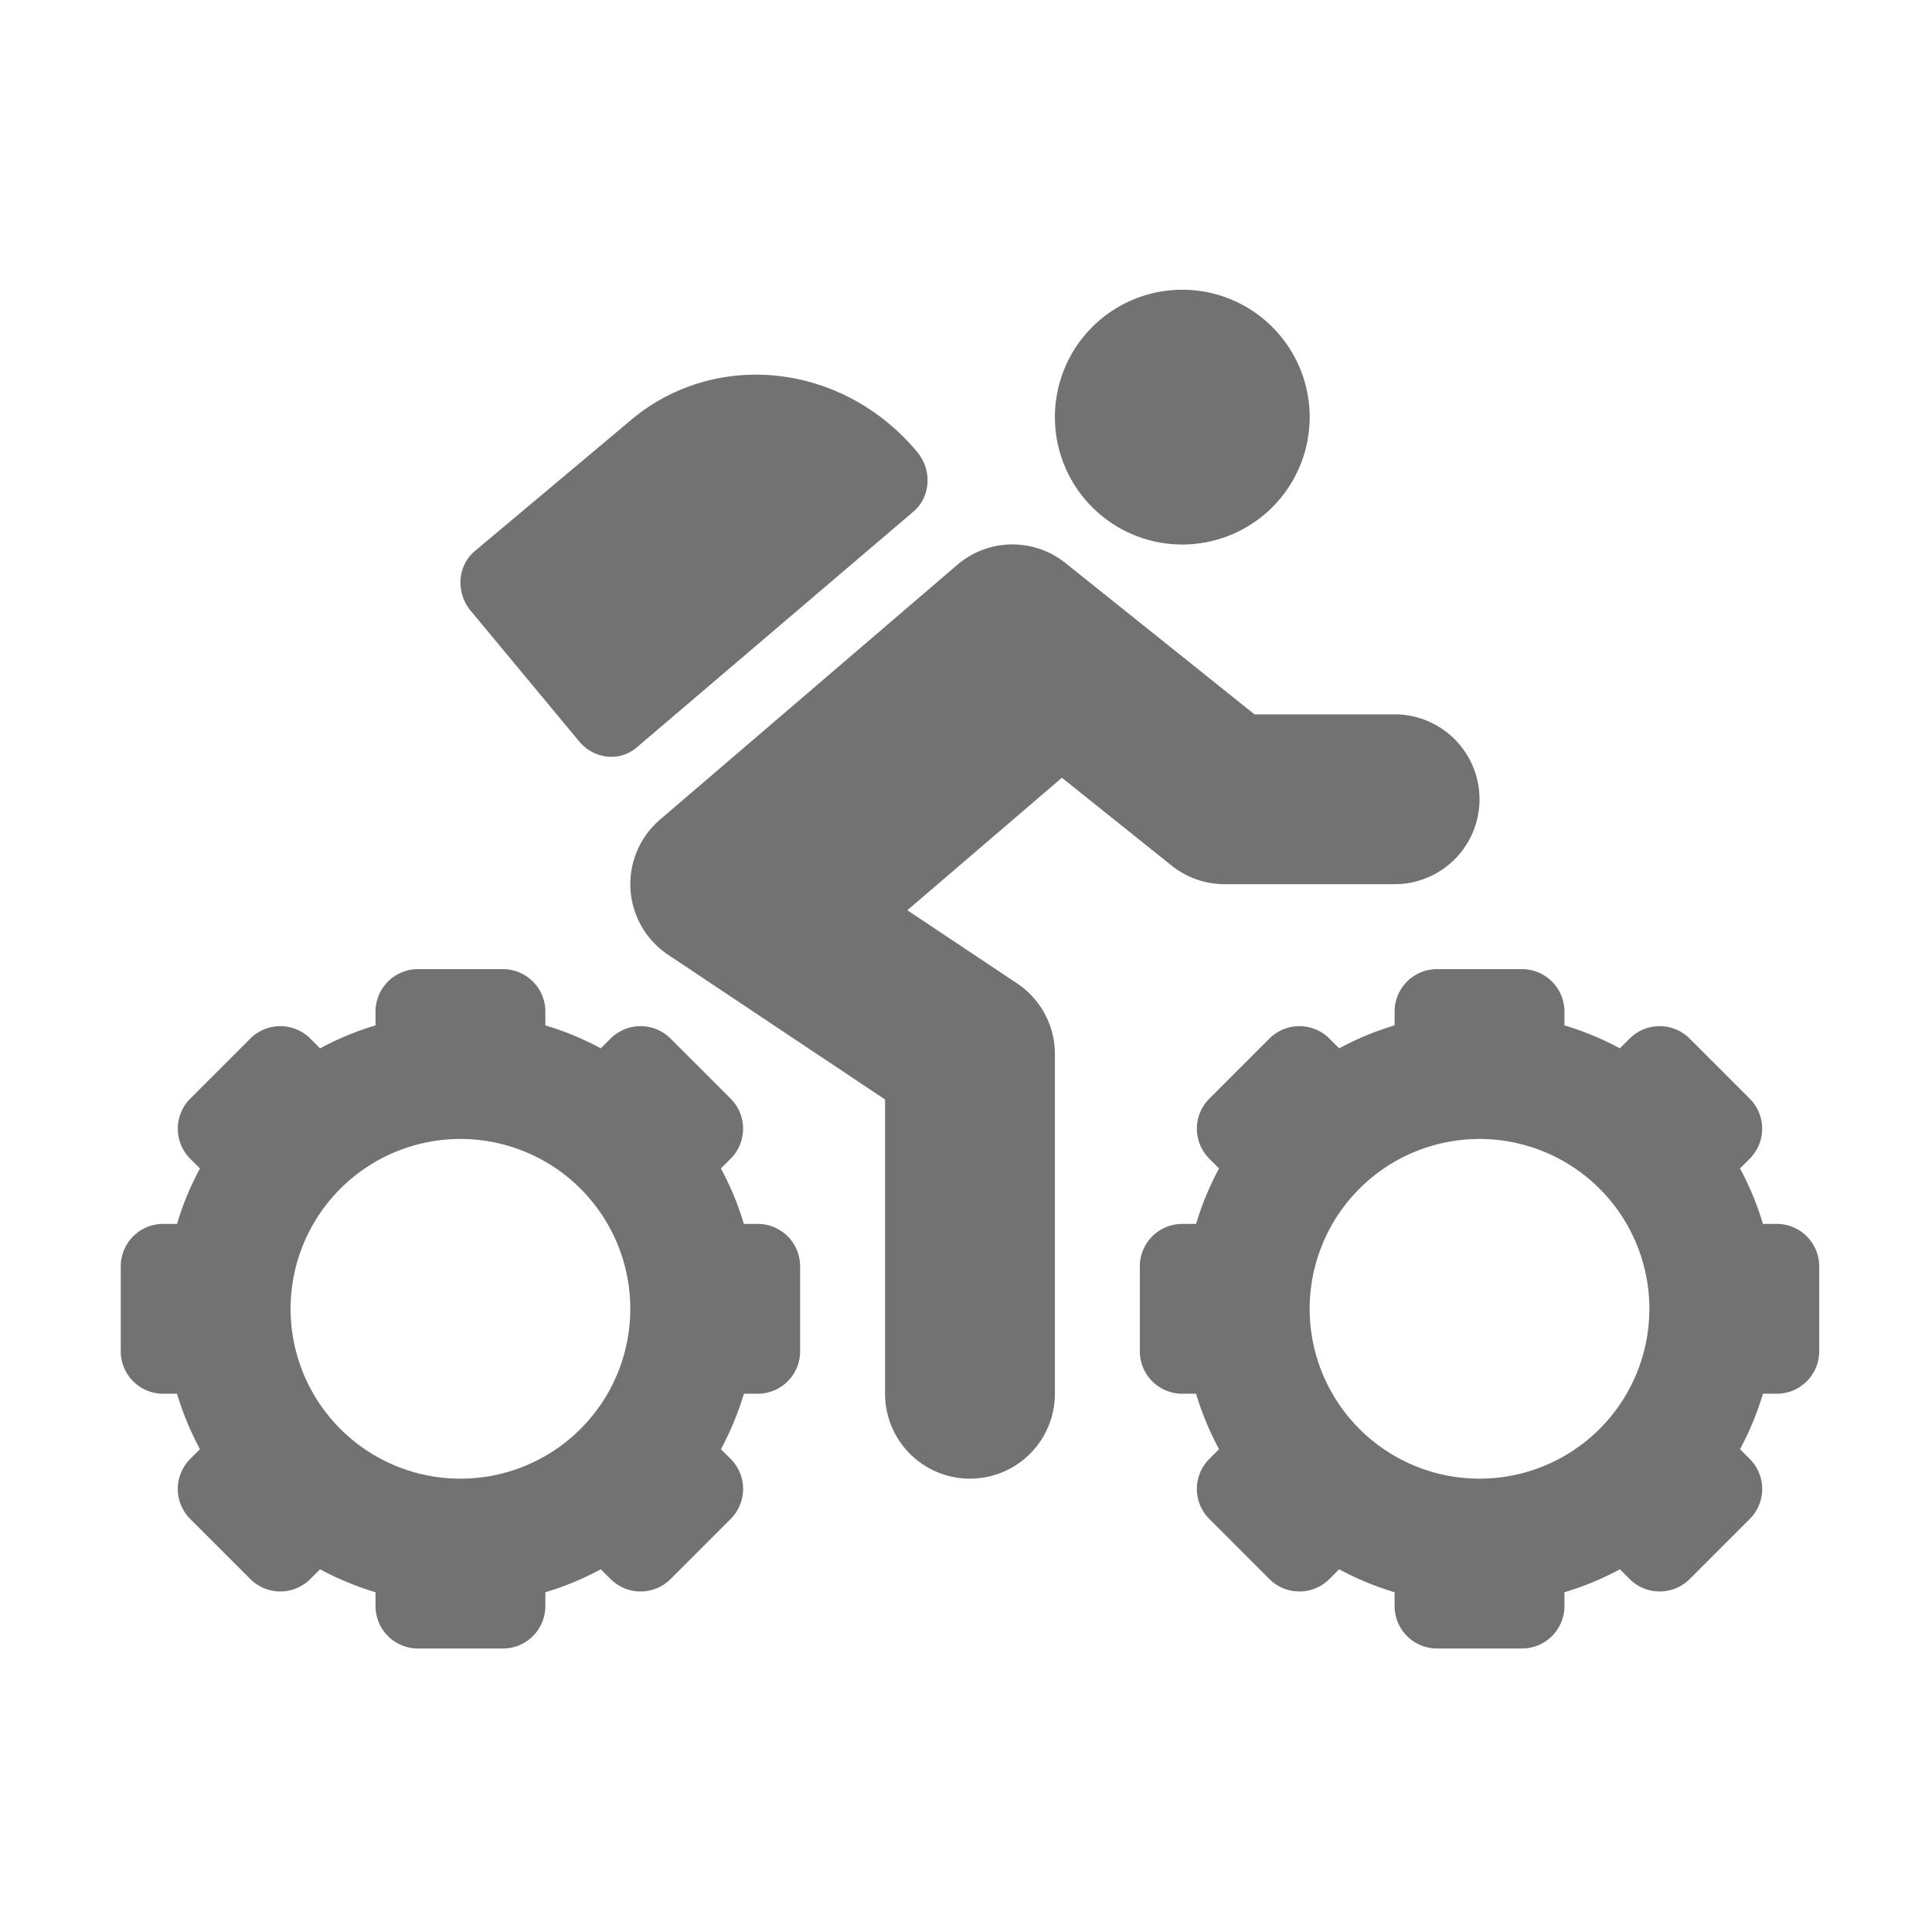 ﻿<?xml version='1.0' encoding='UTF-8'?>
<svg viewBox="-2 -4.799 32 32" xmlns="http://www.w3.org/2000/svg">
  <g transform="matrix(0.999, 0, 0, 0.999, 0, 0)">
    <g transform="matrix(0.044, 0, 0, 0.044, 0, 0)">
      <path d="M400, 96A48 48 0 1 0 352, 48A48 48 0 0 0 400, 96zM172.71, 170.16C178.36, 176.96 188.1, 177.97 194.48, 172.42L298.8, 83.51C305.18, 77.97 305.8, 67.97 300.15, 61.18C271.95, 27.23 223.24, 22.18 191.34, 49.88L133.22, 98.64C126.85, 104.19 126.22, 114.18 131.88, 120.98zM240, 352L234.8, 352A110.19 110.19 0 0 0 226.15, 331.11L229.82, 327.44A16 16 0 0 0 229.82, 304.81L207.19, 282.18A16 16 0 0 0 184.56, 282.18L180.89, 285.85A110.45 110.45 0 0 0 160, 277.2L160, 272A16 16 0 0 0 144, 256L112, 256A16 16 0 0 0 96, 272L96, 277.2A110.19 110.19 0 0 0 75.11, 285.85L71.44, 282.18A16 16 0 0 0 48.81, 282.18L26.18, 304.81A16 16 0 0 0 26.18, 327.44L29.85, 331.11A110.45 110.45 0 0 0 21.2, 352L16, 352A16 16 0 0 0 0, 368L0, 400A16 16 0 0 0 16, 416L21.2, 416A110.19 110.19 0 0 0 29.85, 436.89L26.18, 440.56A16 16 0 0 0 26.18, 463.19L48.81, 485.82A16 16 0 0 0 71.44, 485.82L75.11, 482.15A110.94 110.94 0 0 0 96, 490.8L96, 496A16 16 0 0 0 112, 512L144, 512A16 16 0 0 0 160, 496L160, 490.8A110.47 110.47 0 0 0 180.89, 482.15L184.56, 485.82A16 16 0 0 0 207.19, 485.82L229.82, 463.19A16 16 0 0 0 229.82, 440.56L226.15, 436.89A110.45 110.45 0 0 0 234.81, 416L240, 416A16 16 0 0 0 256, 400L256, 368A16 16 0 0 0 240, 352zM128, 448A64 64 0 1 1 192, 384A64 64 0 0 1 128, 448zM624, 352L618.8, 352A110.19 110.19 0 0 0 610.15, 331.11L613.82, 327.44A16 16 0 0 0 613.82, 304.81L591.19, 282.18A16 16 0 0 0 568.56, 282.18L564.89, 285.85A110.45 110.45 0 0 0 544, 277.2L544, 272A16 16 0 0 0 528, 256L496, 256A16 16 0 0 0 480, 272L480, 277.2A110.1 110.1 0 0 0 459.12, 285.85L455.45, 282.18A16 16 0 0 0 432.82, 282.18L410.19, 304.81A16 16 0 0 0 410.19, 327.44L413.86, 331.11A110.45 110.45 0 0 0 405.19, 352L400, 352A16 16 0 0 0 384, 368L384, 400A16 16 0 0 0 400, 416L405.2, 416A110.19 110.19 0 0 0 413.85, 436.89L410.18, 440.56A16 16 0 0 0 410.18, 463.19L432.81, 485.82A16 16 0 0 0 455.44, 485.82L459.11, 482.15A111.13 111.13 0 0 0 480, 490.8L480, 496A16 16 0 0 0 496, 512L528, 512A16 16 0 0 0 544, 496L544, 490.8A110.56 110.56 0 0 0 564.9, 482.15L568.57, 485.82A16 16 0 0 0 591.2, 485.82L613.83, 463.19A16 16 0 0 0 613.83, 440.56L610.16, 436.89A110.45 110.45 0 0 0 618.8, 416L624, 416A16 16 0 0 0 640, 400L640, 368A16 16 0 0 0 624, 352zM512, 448A64 64 0 1 1 576, 384A64 64 0 0 1 512, 448zM396, 217A32 32 0 0 0 416, 224L480, 224A32 32 0 0 0 480, 160L427.22, 160L356, 103A31.94 31.94 0 0 0 315.19, 103.68L203.19, 199.68A32 32 0 0 0 206.26, 250.6L288, 305.12L288, 416A32 32 0 0 0 352, 416L352, 288A32 32 0 0 0 337.75, 261.38L296.4, 233.81L354.64, 183.89z" fill="#727272" fill-opacity="1" class="Black" />
    </g>
  </g>
</svg>